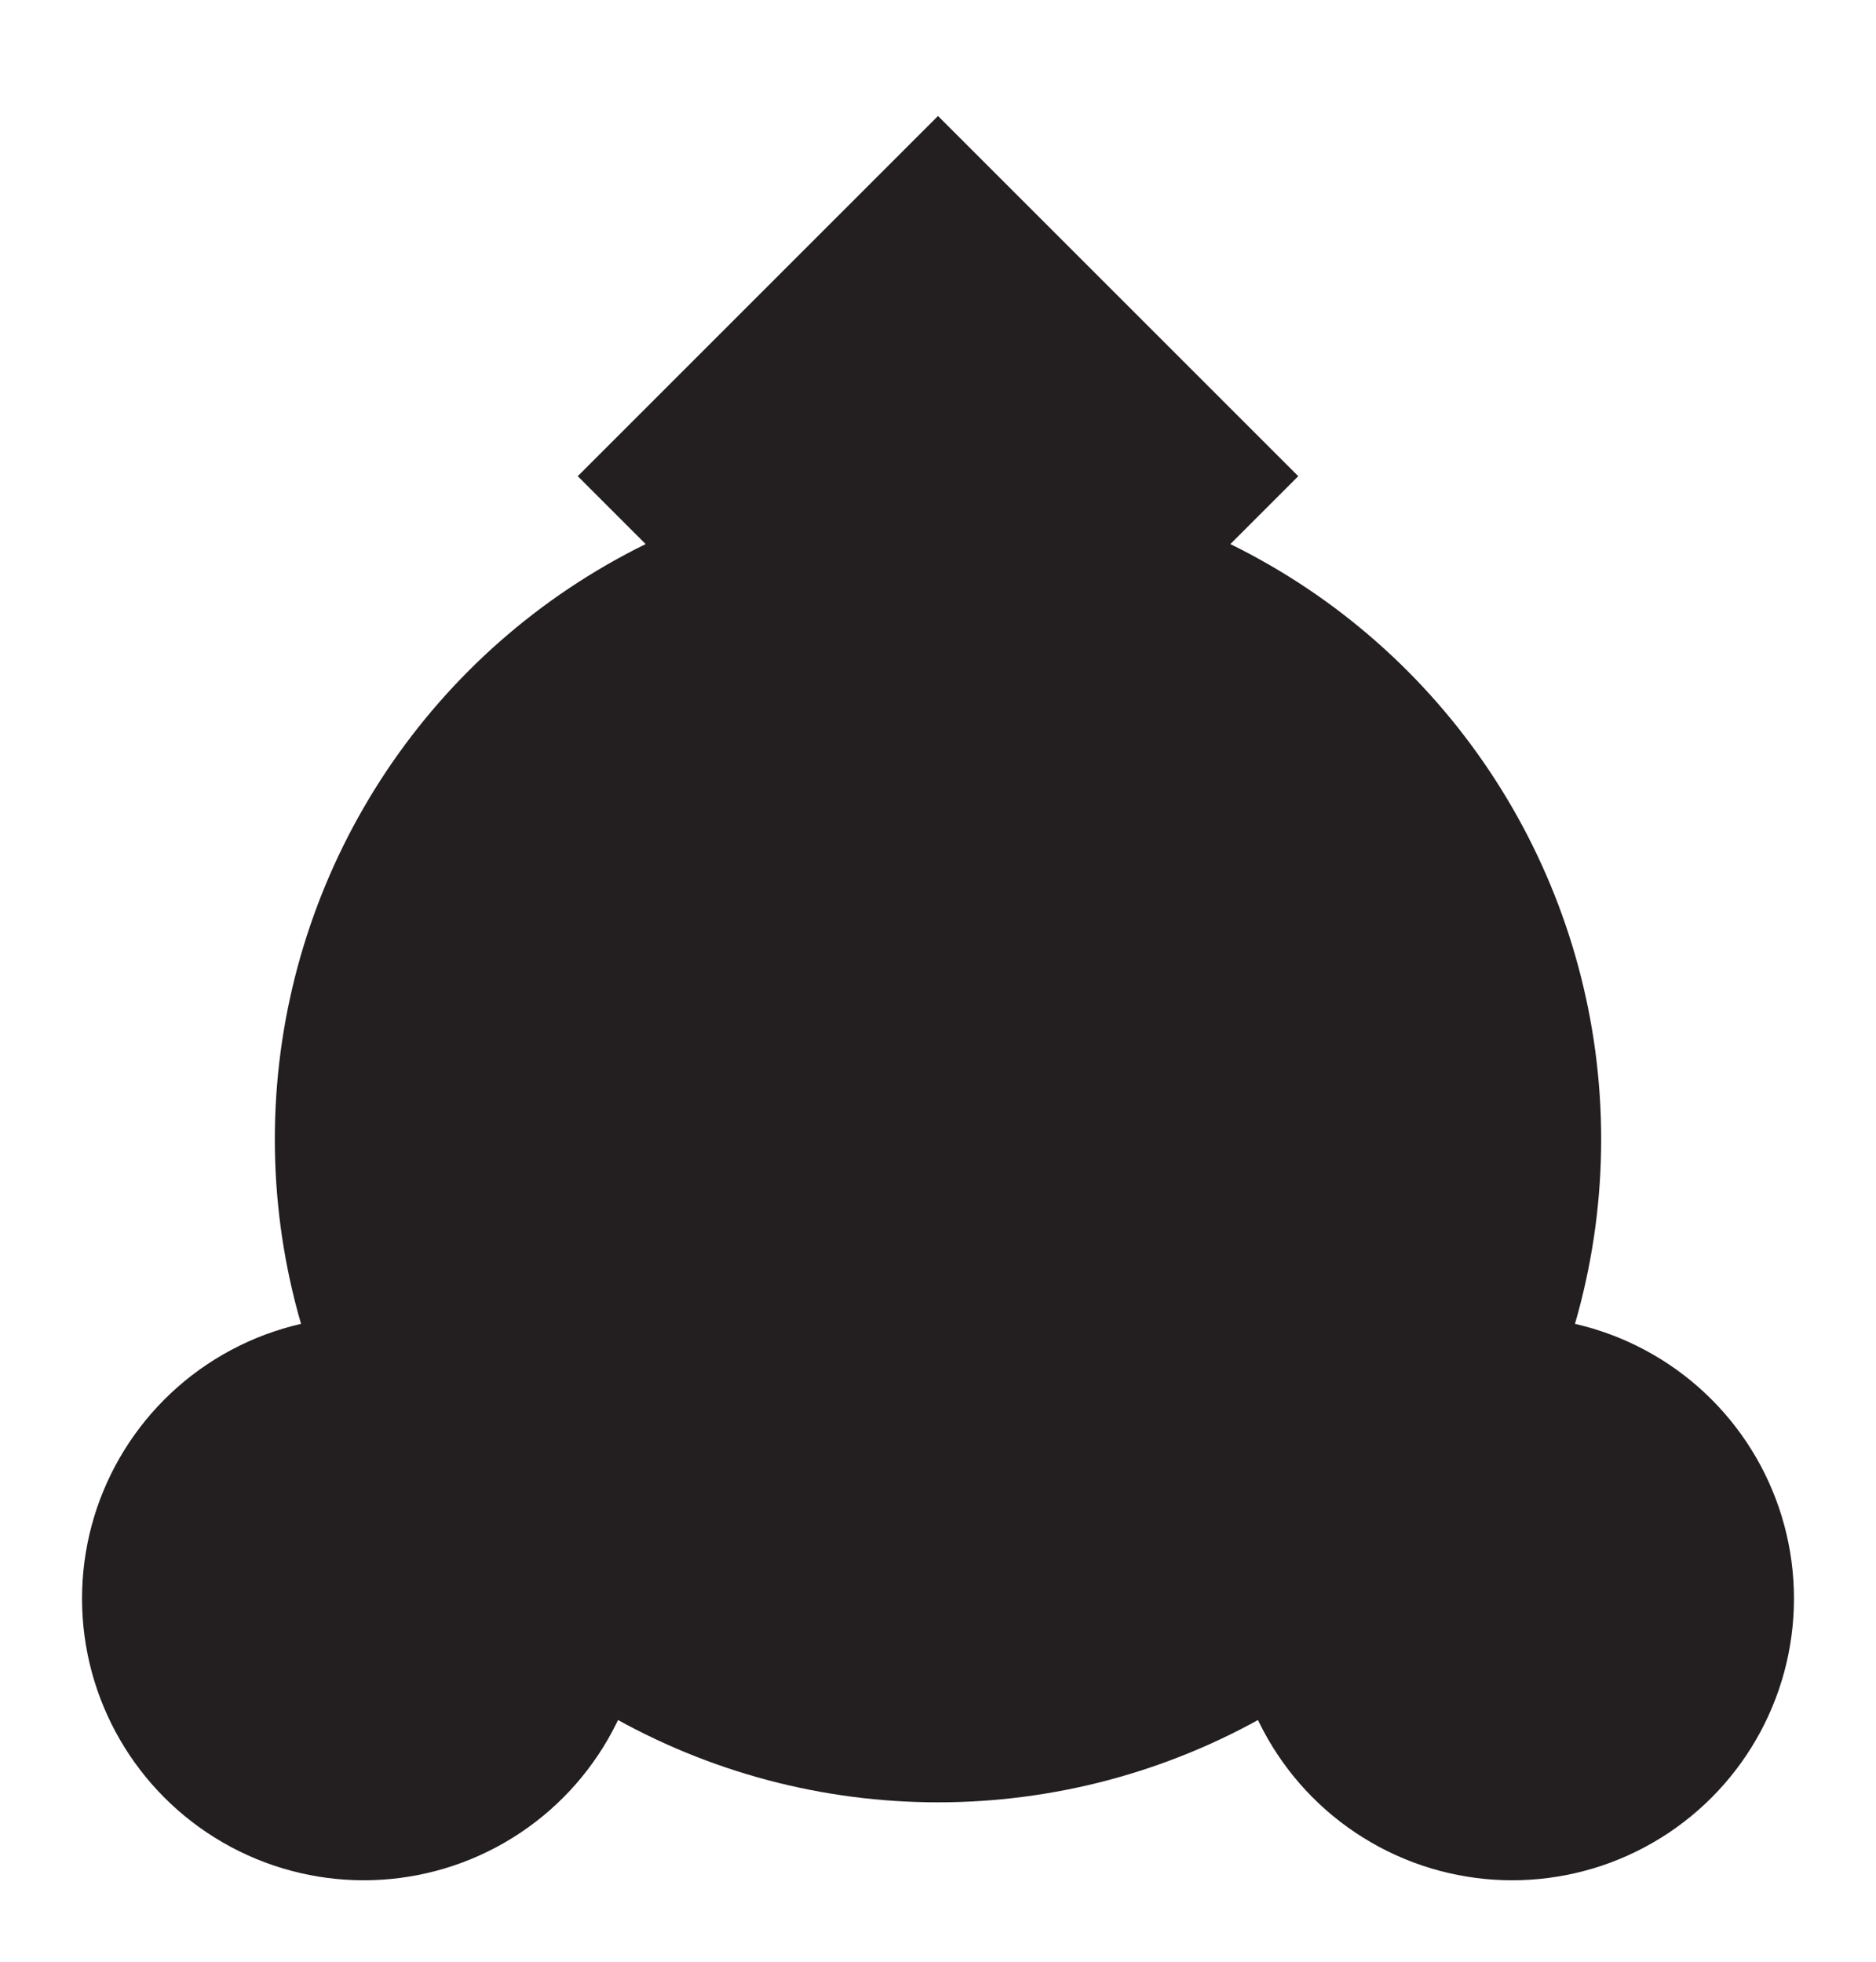 <?xml version="1.0" encoding="UTF-8"?>
<svg id="Layer_1" data-name="Layer 1" xmlns="http://www.w3.org/2000/svg" viewBox="0 0 571.76 598.15">
  <defs>
    <style>
      .cls-1, .cls-2, .cls-3 {
        fill: #231f20;
      }

      .cls-1, .cls-3 {
        stroke: rgba(255, 255, 255, 0);
        stroke-miterlimit: 10;
        stroke-width: 50px;
      }

      .cls-3 {
        stroke-linecap: round;
      }
    </style>
  </defs>
  <circle class="cls-2" cx="285.88" cy="347.27" r="202.12"/>
  <circle class="cls-3" cx="110.88" cy="487.27" r="85.88"/>
  <circle class="cls-3" cx="460.88" cy="487.27" r="85.88"/>
  <rect class="cls-1" x="208.24" y="67.51" width="155.28" height="155.28" transform="translate(186.37 -159.63) rotate(45)"/>
</svg>